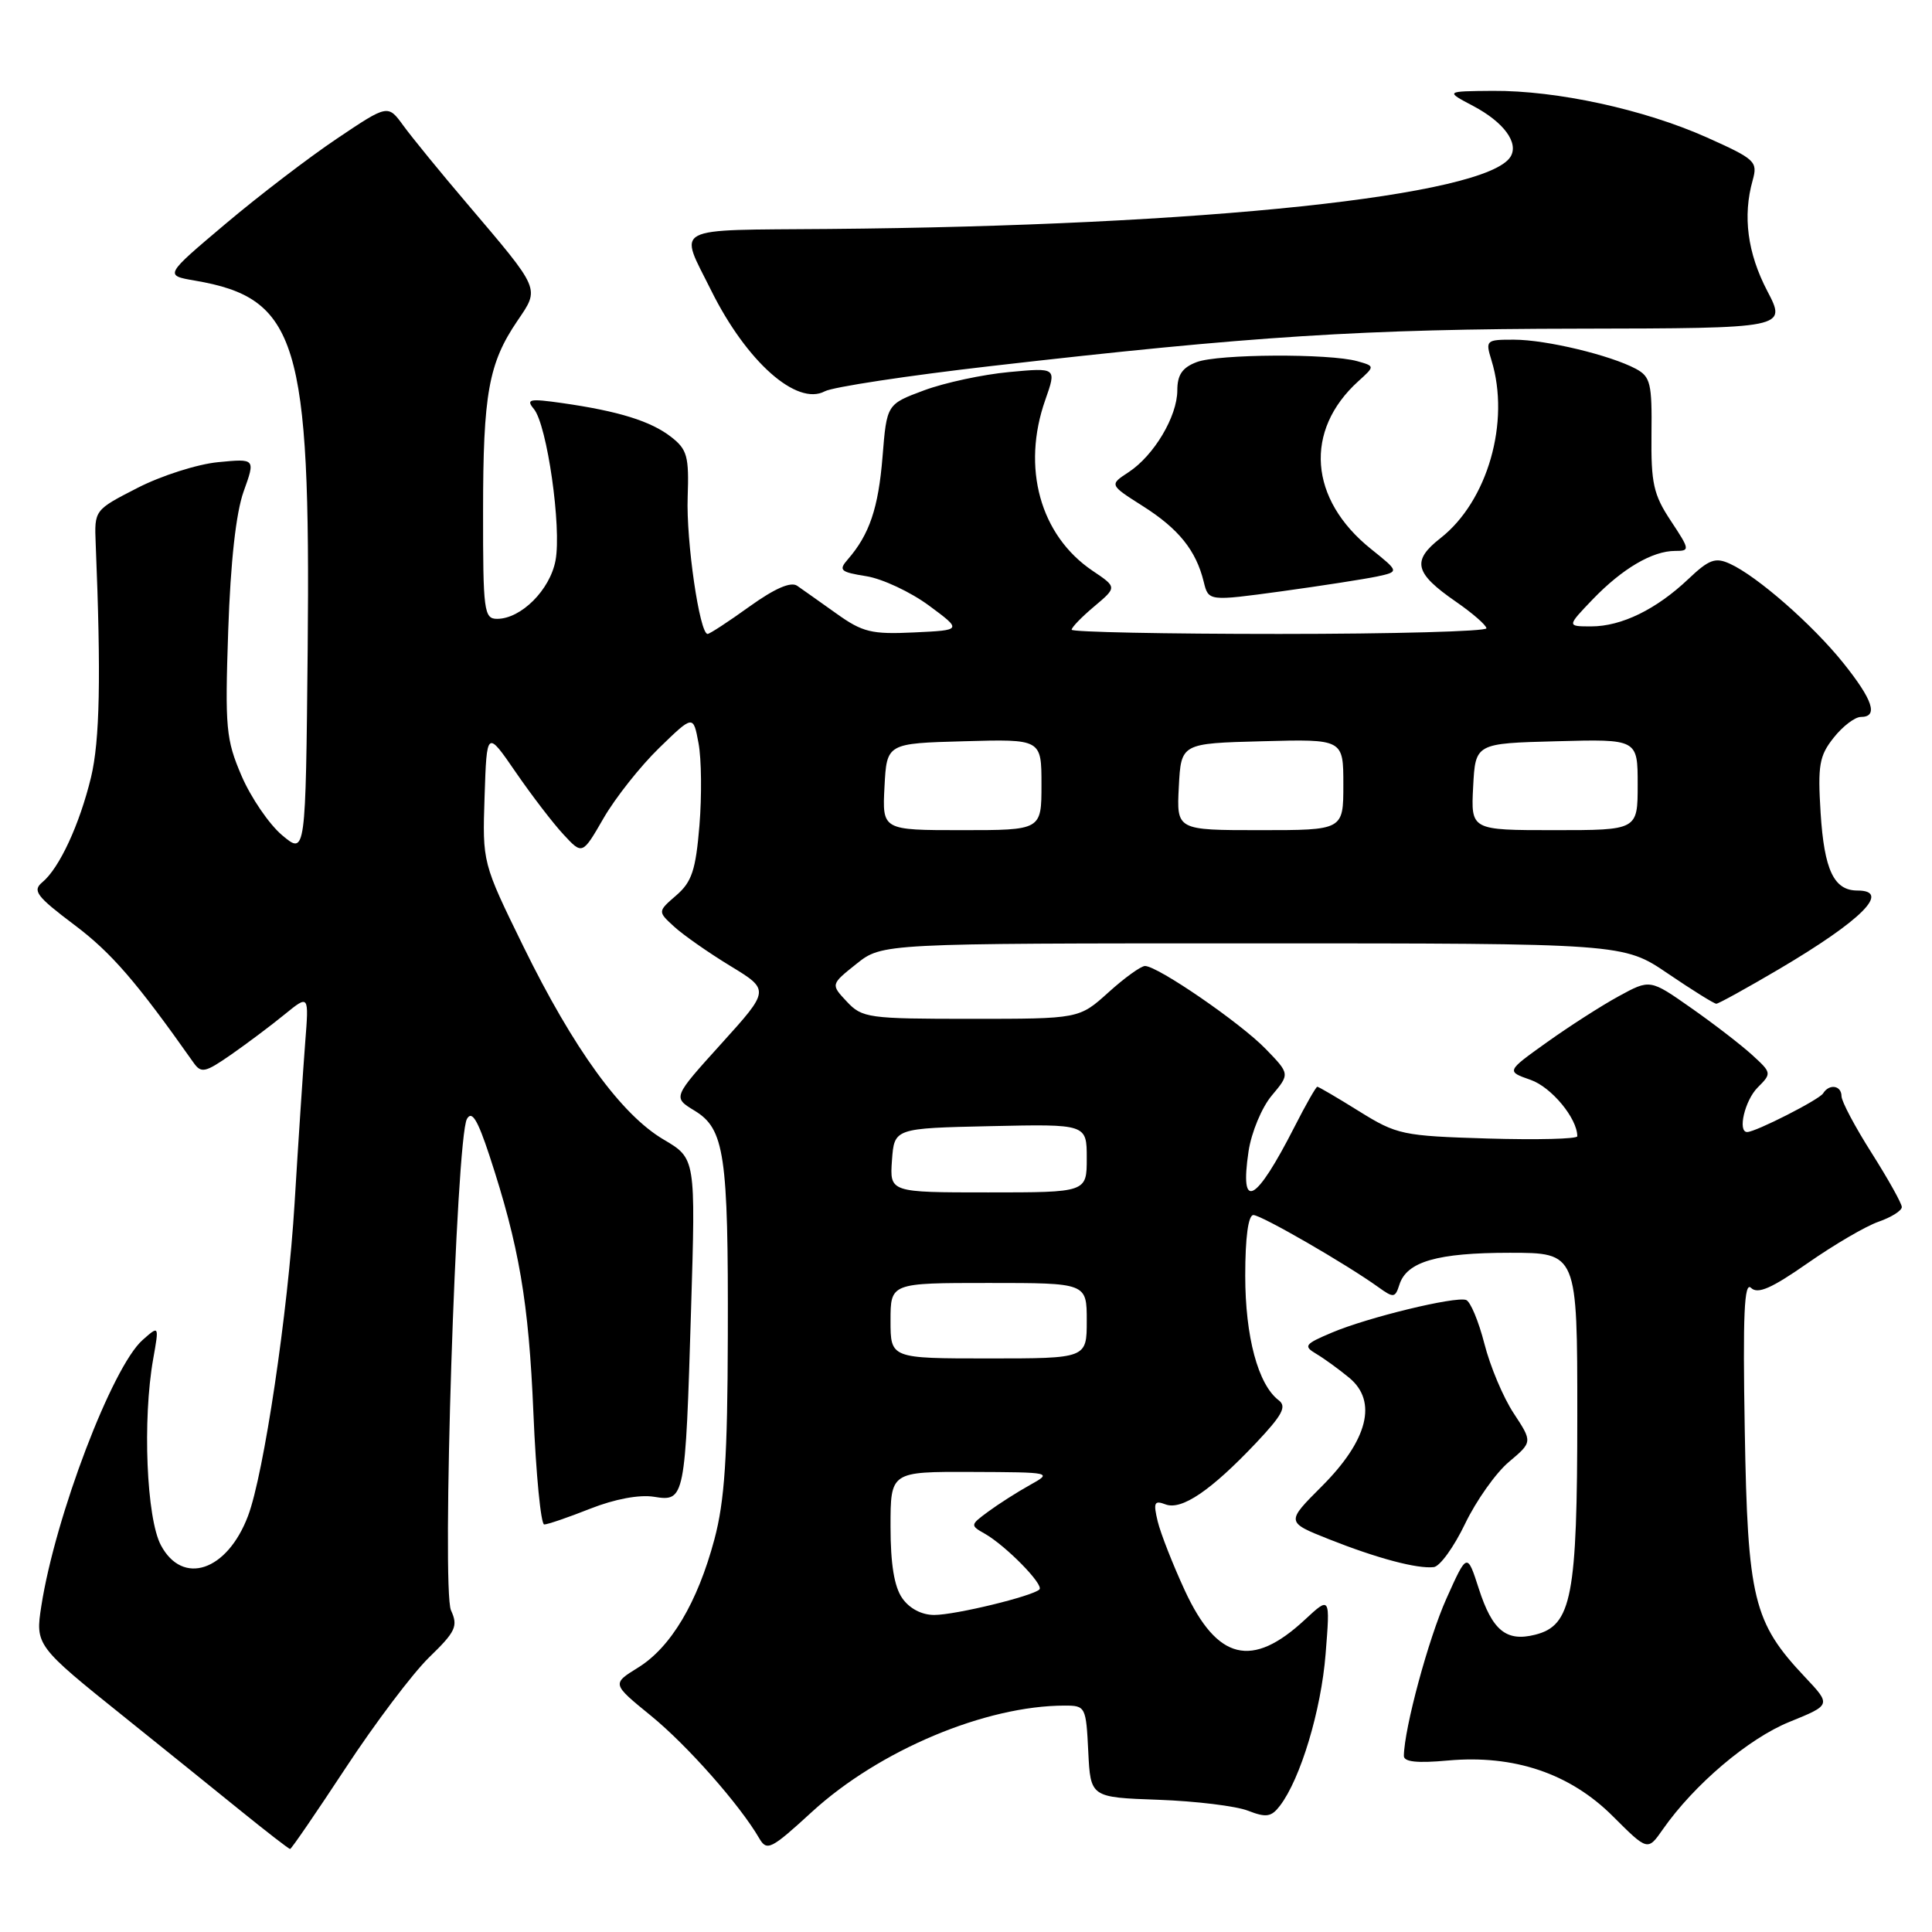 <?xml version="1.0" encoding="UTF-8" standalone="no"?>
<!DOCTYPE svg PUBLIC "-//W3C//DTD SVG 1.1//EN" "http://www.w3.org/Graphics/SVG/1.1/DTD/svg11.dtd" >
<svg xmlns="http://www.w3.org/2000/svg" xmlns:xlink="http://www.w3.org/1999/xlink" version="1.1" viewBox="0 0 256 256">
 <g >
 <path fill="currentColor"
d=" M 45.81 234.25 C 49.69 228.34 54.66 221.76 56.85 219.62 C 60.39 216.19 60.72 215.48 59.76 213.38 C 58.50 210.60 60.43 150.84 61.87 148.27 C 62.52 147.11 63.28 148.35 64.85 153.11 C 68.79 165.10 70.06 172.49 70.68 187.25 C 71.02 195.36 71.67 202.00 72.11 202.00 C 72.56 202.00 75.31 201.06 78.21 199.91 C 81.45 198.63 84.72 198.02 86.65 198.33 C 90.75 198.99 90.81 198.70 91.57 173.50 C 92.18 153.50 92.18 153.50 87.94 151.00 C 82.33 147.70 76.01 139.00 69.35 125.41 C 63.92 114.32 63.92 114.32 64.21 105.53 C 64.50 96.74 64.50 96.74 68.33 102.31 C 70.44 105.38 73.29 109.10 74.67 110.58 C 77.17 113.28 77.17 113.28 79.99 108.39 C 81.55 105.70 84.85 101.53 87.34 99.11 C 91.86 94.72 91.86 94.72 92.56 98.49 C 92.95 100.56 93.00 105.46 92.68 109.37 C 92.19 115.30 91.67 116.86 89.61 118.64 C 87.14 120.78 87.14 120.78 89.32 122.78 C 90.52 123.88 93.86 126.22 96.75 127.98 C 102.01 131.18 102.01 131.18 95.58 138.29 C 89.14 145.41 89.14 145.41 92.02 147.16 C 96.01 149.58 96.51 152.96 96.44 177.00 C 96.40 193.13 96.02 198.88 94.66 203.98 C 92.42 212.36 88.89 218.29 84.54 220.97 C 81.07 223.12 81.07 223.12 86.25 227.34 C 91.07 231.27 98.03 239.15 100.60 243.58 C 101.62 245.33 102.15 245.07 107.60 240.07 C 116.52 231.91 130.59 226.00 141.09 226.00 C 143.83 226.00 143.91 226.15 144.20 232.08 C 144.50 238.16 144.50 238.16 153.50 238.48 C 158.45 238.66 163.79 239.31 165.37 239.93 C 167.79 240.87 168.46 240.76 169.60 239.27 C 172.32 235.71 175.06 226.63 175.65 219.16 C 176.26 211.50 176.26 211.50 172.88 214.64 C 165.89 221.13 161.29 220.01 157.00 210.76 C 155.41 207.32 153.79 203.19 153.40 201.59 C 152.80 199.09 152.95 198.77 154.44 199.34 C 156.57 200.15 160.47 197.50 166.43 191.20 C 169.93 187.49 170.53 186.37 169.43 185.54 C 166.70 183.46 165.00 177.13 165.00 169.03 C 165.00 163.97 165.40 161.00 166.08 161.00 C 167.13 161.00 178.38 167.49 182.66 170.57 C 184.66 172.01 184.87 171.98 185.43 170.22 C 186.40 167.17 190.45 166.00 200.05 166.00 C 209.00 166.00 209.00 166.00 209.00 187.53 C 209.00 211.60 208.27 215.39 203.41 216.61 C 199.59 217.57 197.74 216.06 195.95 210.51 C 194.40 205.71 194.40 205.71 191.65 211.84 C 189.29 217.10 186.07 228.99 186.02 232.66 C 186.01 233.46 187.78 233.65 191.82 233.28 C 200.62 232.48 208.05 234.99 213.74 240.69 C 218.33 245.27 218.33 245.27 220.34 242.39 C 224.48 236.47 231.68 230.36 237.11 228.16 C 242.65 225.91 242.65 225.91 239.16 222.21 C 232.32 214.96 231.57 211.87 231.19 189.50 C 230.92 174.17 231.12 169.77 232.02 170.65 C 232.91 171.52 234.73 170.72 239.53 167.37 C 243.01 164.94 247.24 162.46 248.93 161.88 C 250.62 161.29 252.00 160.42 252.00 159.94 C 252.00 159.47 250.20 156.25 248.01 152.79 C 245.81 149.33 244.01 145.94 244.01 145.25 C 244.00 143.81 242.38 143.57 241.57 144.88 C 241.06 145.71 232.63 150.00 231.51 150.00 C 230.21 150.00 231.20 145.80 232.90 144.10 C 234.78 142.22 234.76 142.15 232.15 139.77 C 230.69 138.44 227.06 135.64 224.07 133.55 C 218.64 129.74 218.64 129.74 214.50 132.00 C 212.22 133.24 207.94 135.99 204.97 138.11 C 199.58 141.96 199.58 141.96 202.82 143.09 C 205.57 144.05 209.00 148.19 209.00 150.56 C 209.00 150.92 203.67 151.05 197.16 150.86 C 185.83 150.52 185.10 150.36 180.09 147.25 C 177.22 145.46 174.73 144.00 174.55 144.00 C 174.38 144.00 173.03 146.36 171.56 149.25 C 166.37 159.43 164.24 160.58 165.44 152.55 C 165.82 150.04 167.19 146.74 168.52 145.16 C 170.92 142.30 170.92 142.30 167.71 138.99 C 164.36 135.53 153.40 128.00 151.72 128.00 C 151.18 128.00 149.00 129.57 146.87 131.50 C 142.99 135.00 142.99 135.00 128.67 135.00 C 115.06 135.00 114.24 134.89 112.21 132.72 C 110.07 130.44 110.07 130.44 113.48 127.72 C 116.89 125.00 116.89 125.00 166.00 125.00 C 215.11 125.00 215.11 125.00 221.00 129.00 C 224.24 131.20 227.13 133.00 227.42 133.00 C 227.71 133.00 231.44 130.94 235.72 128.42 C 246.69 121.95 250.64 118.00 246.12 118.00 C 243.00 118.00 241.72 115.29 241.24 107.71 C 240.85 101.41 241.06 100.15 242.97 97.75 C 244.16 96.24 245.79 95.00 246.57 95.00 C 248.92 95.00 248.19 92.77 244.24 87.84 C 240.16 82.76 232.83 76.34 229.22 74.70 C 227.30 73.82 226.46 74.12 223.72 76.72 C 219.48 80.74 214.86 83.00 210.85 83.00 C 207.61 83.00 207.61 83.00 211.05 79.41 C 214.97 75.34 218.95 73.00 221.96 73.00 C 223.95 73.00 223.93 72.85 221.39 69.01 C 219.09 65.54 218.76 64.04 218.83 57.52 C 218.91 50.81 218.70 49.91 216.76 48.87 C 213.37 47.06 204.88 45.02 200.64 45.01 C 196.89 45.00 196.81 45.08 197.63 47.75 C 200.14 55.89 197.12 66.41 190.88 71.30 C 187.03 74.31 187.42 75.93 192.92 79.73 C 195.12 81.25 196.94 82.84 196.96 83.25 C 196.98 83.66 184.62 84.00 169.50 84.00 C 154.38 84.00 142.00 83.75 142.00 83.44 C 142.00 83.12 143.35 81.73 145.01 80.34 C 148.01 77.81 148.01 77.81 144.77 75.63 C 137.82 70.94 135.34 61.96 138.51 52.98 C 140.01 48.71 140.01 48.71 133.71 49.30 C 130.24 49.62 125.17 50.71 122.45 51.72 C 117.50 53.56 117.50 53.56 116.94 60.53 C 116.39 67.32 115.21 70.82 112.34 74.12 C 111.08 75.56 111.34 75.80 114.79 76.35 C 116.92 76.69 120.65 78.44 123.08 80.23 C 127.50 83.50 127.50 83.50 121.13 83.80 C 115.49 84.07 114.30 83.78 110.83 81.30 C 108.66 79.76 106.33 78.10 105.63 77.62 C 104.79 77.04 102.67 77.96 99.31 80.37 C 96.53 82.37 94.04 84.00 93.76 84.00 C 92.70 84.00 90.91 71.69 91.12 65.87 C 91.31 60.46 91.06 59.55 88.92 57.89 C 86.23 55.80 81.98 54.48 74.50 53.41 C 70.14 52.79 69.66 52.89 70.74 54.19 C 72.49 56.29 74.43 69.89 73.61 74.26 C 72.88 78.17 69.04 82.00 65.87 82.00 C 64.13 82.00 64.00 80.99 64.01 67.75 C 64.01 52.18 64.74 48.13 68.56 42.51 C 71.53 38.13 71.71 38.54 61.89 26.98 C 58.37 22.85 54.58 18.20 53.45 16.65 C 51.40 13.83 51.40 13.83 44.67 18.35 C 40.96 20.84 34.30 25.93 29.86 29.68 C 21.79 36.49 21.79 36.49 25.82 37.18 C 39.41 39.50 41.16 45.22 40.77 85.96 C 40.50 113.29 40.50 113.29 37.38 110.67 C 35.67 109.23 33.25 105.69 32.01 102.81 C 29.94 97.98 29.80 96.48 30.24 83.54 C 30.55 74.43 31.27 67.96 32.28 65.13 C 33.85 60.76 33.85 60.76 28.90 61.24 C 26.17 61.50 21.37 63.03 18.22 64.65 C 12.50 67.58 12.50 67.58 12.68 72.04 C 13.40 89.66 13.23 98.12 12.06 103.00 C 10.54 109.26 7.87 115.04 5.60 116.91 C 4.27 118.02 4.83 118.77 9.85 122.55 C 14.76 126.24 18.08 130.08 25.64 140.80 C 26.66 142.25 27.17 142.14 30.64 139.73 C 32.76 138.25 35.95 135.86 37.72 134.41 C 40.94 131.79 40.94 131.79 40.44 138.14 C 40.17 141.64 39.53 151.25 39.03 159.50 C 38.16 173.86 34.96 195.35 32.86 200.88 C 30.09 208.19 24.20 210.16 21.32 204.75 C 19.41 201.18 18.87 188.09 20.30 180.06 C 21.09 175.61 21.09 175.61 18.89 177.56 C 14.87 181.12 7.33 200.91 5.48 212.78 C 4.67 217.99 4.75 218.11 16.50 227.53 C 21.45 231.50 28.34 237.06 31.82 239.88 C 35.29 242.69 38.27 245.00 38.44 245.00 C 38.61 245.00 41.92 240.16 45.81 234.25 Z  M 194.13 201.91 C 195.60 198.85 198.21 195.16 199.94 193.71 C 203.07 191.07 203.07 191.07 200.58 187.28 C 199.20 185.20 197.45 181.05 196.69 178.05 C 195.92 175.05 194.83 172.44 194.26 172.25 C 192.78 171.76 181.24 174.56 176.50 176.57 C 172.87 178.10 172.68 178.36 174.39 179.38 C 175.44 180.00 177.41 181.43 178.79 182.57 C 182.56 185.70 181.25 190.84 175.13 196.96 C 170.40 201.69 170.40 201.69 176.08 203.95 C 182.46 206.48 187.78 207.90 189.98 207.65 C 190.80 207.56 192.66 204.97 194.13 201.91 Z  M 182.46 76.39 C 185.41 75.75 185.41 75.75 181.66 72.74 C 173.45 66.16 172.77 57.05 179.99 50.51 C 182.19 48.52 182.19 48.52 179.85 47.86 C 176.14 46.82 161.40 46.90 158.57 47.98 C 156.66 48.70 156.00 49.67 156.00 51.73 C 155.99 55.18 152.91 60.36 149.54 62.57 C 146.99 64.24 146.99 64.24 151.43 67.06 C 156.18 70.07 158.48 72.93 159.50 77.09 C 160.13 79.67 160.13 79.67 169.82 78.35 C 175.14 77.62 180.83 76.73 182.46 76.39 Z  M 131.36 48.50 C 165.93 44.53 180.61 43.59 209.13 43.55 C 236.76 43.50 236.76 43.50 234.17 38.55 C 231.55 33.53 230.90 28.63 232.24 23.88 C 232.93 21.40 232.59 21.09 226.14 18.20 C 217.85 14.50 206.29 11.98 197.79 12.04 C 191.50 12.09 191.50 12.09 195.22 14.05 C 199.26 16.19 201.28 18.93 200.15 20.77 C 196.94 25.96 159.54 29.92 109.77 30.34 C 88.63 30.52 89.94 29.83 94.24 38.50 C 98.92 47.93 105.58 53.83 109.29 51.85 C 110.35 51.28 120.29 49.77 131.36 48.50 Z  M 119.56 211.78 C 118.49 210.26 118.00 207.25 118.00 202.28 C 118.00 195.00 118.00 195.00 128.75 195.04 C 139.43 195.08 139.48 195.10 136.44 196.79 C 134.75 197.73 132.28 199.31 130.94 200.30 C 128.55 202.06 128.54 202.12 130.50 203.23 C 133.29 204.82 138.35 209.98 137.73 210.61 C 136.83 211.50 126.63 213.98 123.81 213.99 C 122.15 214.00 120.52 213.15 119.56 211.78 Z  M 118.00 175.00 C 118.00 170.00 118.00 170.00 131.00 170.00 C 144.00 170.00 144.00 170.00 144.00 175.00 C 144.00 180.00 144.00 180.00 131.00 180.00 C 118.00 180.00 118.00 180.00 118.00 175.00 Z  M 118.19 153.75 C 118.50 149.50 118.50 149.50 131.25 149.22 C 144.00 148.94 144.00 148.94 144.00 153.47 C 144.00 158.00 144.00 158.00 130.94 158.00 C 117.89 158.00 117.89 158.00 118.19 153.75 Z  M 117.20 104.25 C 117.50 98.50 117.50 98.50 127.75 98.22 C 138.00 97.93 138.00 97.93 138.00 103.97 C 138.00 110.00 138.00 110.00 127.45 110.00 C 116.90 110.00 116.90 110.00 117.20 104.25 Z  M 156.20 104.25 C 156.50 98.50 156.50 98.50 167.25 98.22 C 178.00 97.93 178.00 97.93 178.00 103.97 C 178.00 110.00 178.00 110.00 166.95 110.00 C 155.90 110.00 155.90 110.00 156.20 104.25 Z  M 195.20 104.25 C 195.50 98.50 195.50 98.50 206.25 98.22 C 217.00 97.93 217.00 97.93 217.00 103.97 C 217.00 110.00 217.00 110.00 205.95 110.00 C 194.90 110.00 194.90 110.00 195.20 104.25 Z "/>
</g>
</svg>